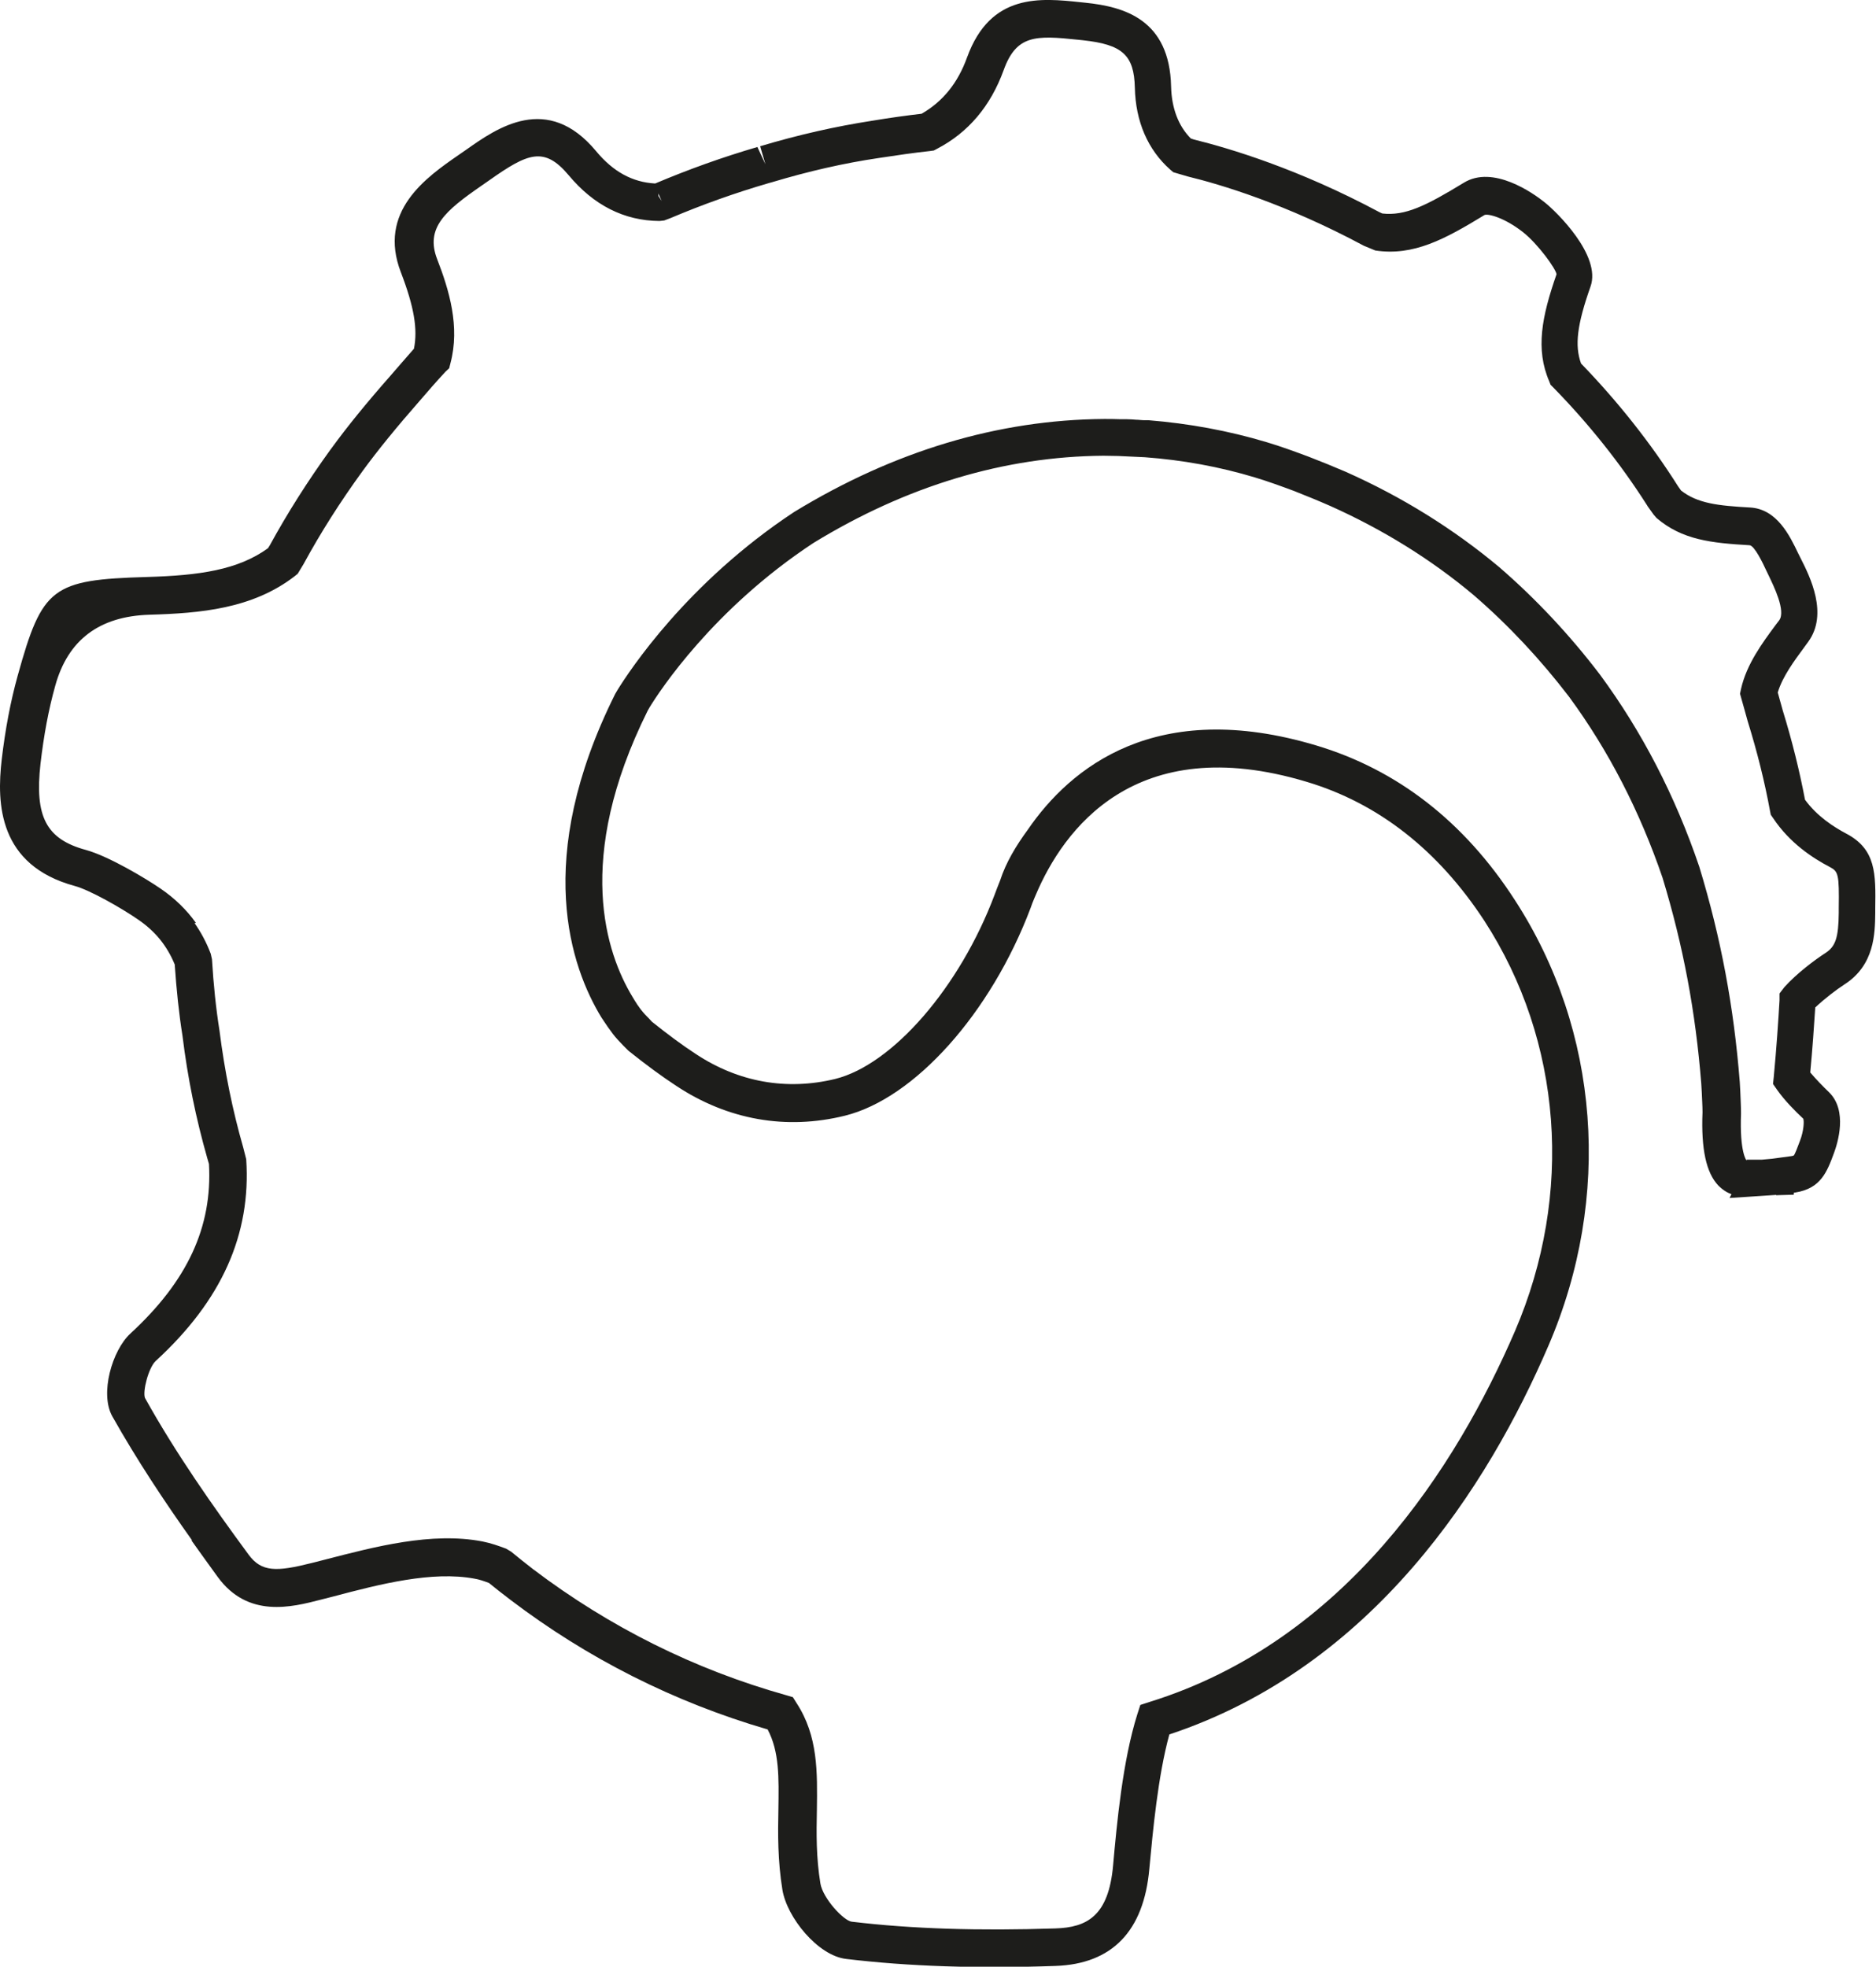 <?xml version="1.0" encoding="UTF-8" standalone="no"?>
<svg
   xmlns:dc="http://purl.org/dc/elements/1.1/"
   xmlns:cc="http://creativecommons.org/ns#"
   xmlns:rdf="http://www.w3.org/1999/02/22-rdf-syntax-ns#"
   xmlns:svg="http://www.w3.org/2000/svg"
   xmlns="http://www.w3.org/2000/svg"
   xmlns:sodipodi="http://sodipodi.sourceforge.net/DTD/sodipodi-0.dtd"
   xmlns:inkscape="http://www.inkscape.org/namespaces/inkscape"
   id="Capa_2"
   data-name="Capa 2"
   viewBox="0 0 75.05 78.67"
   version="1.1"
   sodipodi:docname="engranaphic_gear.svg"
   inkscape:version="1.0.2 (e86c870879, 2021-01-15, custom)">
  <sodipodi:namedview
     pagecolor="#ffffff"
     bordercolor="#666666"
     borderopacity="1"
     objecttolerance="10"
     gridtolerance="10"
     guidetolerance="10"
     inkscape:pageopacity="0"
     inkscape:pageshadow="2"
     inkscape:window-width="1920"
     inkscape:window-height="1017"
     id="namedview14"
     showgrid="false"
     inkscape:zoom="7.6400251"
     inkscape:cx="59.527952"
     inkscape:cy="36.057267"
     inkscape:window-x="-8"
     inkscape:window-y="-8"
     inkscape:window-maximized="1"
     inkscape:current-layer="Capa_1-2" />
  <defs
     id="defs4">
    <style
       id="style2">
      .cls-1 {
        fill: #1d1d1b;
      }
    </style>
  </defs>
  <g
     id="Capa_1-2"
     data-name="Capa 1">
    <g
       id="g10">
      <path
         class="cls-1"
         d="M 7.68,61.61 C 6.57,60.05 5.47,58.39 4.49,56.65 3.99,55.75 4.48,54.02 5.22,53.34 7.5,51.24 8.5,49.08 8.36,46.56 L 8.29,46.32 C 7.84,44.74 7.51,43.14 7.3,41.43 7.16,40.56 7.06,39.6 6.99,38.58 6.68,37.83 6.21,37.25 5.52,36.78 4.87,36.33 3.59,35.6 2.99,35.44 -0.06,34.61 -0.14,32.15 0.07,30.37 0.21,29.18 0.42,28.06 0.71,27.02 1.69,23.49 2.08,23.19 5.88,23.08 7.97,23.02 9.52,22.8 10.72,21.93 l 0.07,-0.11 c 0.71,-1.3 1.53,-2.59 2.42,-3.82 l 0.06,-0.08 c 0.61,-0.84 1.39,-1.8 2.35,-2.89 0.3,-0.35 0.61,-0.7 0.94,-1.08 0.16,-0.79 0,-1.69 -0.52,-3.05 -0.95,-2.45 1.02,-3.81 2.32,-4.71 l 0.29,-0.2 c 1.23,-0.87 3.25,-2.29 5.2,0.06 0.68,0.82 1.45,1.24 2.36,1.29 1.35,-0.57 2.69,-1.05 4.09,-1.46 l 0.32,0.69 -0.21,-0.72 c 1.54,-0.46 3,-0.79 4.48,-1.02 0.72,-0.12 1.38,-0.21 1.98,-0.28 0.85,-0.49 1.45,-1.23 1.82,-2.26 0.94,-2.58 2.94,-2.37 4.55,-2.2 l 0.19,0.02 c 1.56,0.16 3.36,0.68 3.42,3.35 0.02,0.86 0.29,1.58 0.79,2.08 l 0.12,0.04 c 1.42,0.35 4.18,1.17 7.43,2.91 l 0.11,0.05 c 0.91,0.1 1.72,-0.29 3.26,-1.23 1.17,-0.72 2.77,0.41 3.23,0.78 0.47,0.37 2.28,2.13 1.84,3.37 -0.54,1.53 -0.64,2.36 -0.38,3.08 1.47,1.52 2.78,3.17 3.88,4.91 l 0.12,0.17 c 0.66,0.52 1.49,0.61 2.76,0.68 1.08,0.06 1.59,1.13 1.93,1.84 l 0.11,0.22 c 0.36,0.71 1.1,2.2 0.29,3.31 l -0.16,0.22 c -0.39,0.53 -0.87,1.17 -1.06,1.81 0.07,0.24 0.13,0.48 0.2,0.72 0.37,1.2 0.67,2.41 0.89,3.57 0.48,0.66 1.15,1.09 1.64,1.35 1.21,0.63 1.19,1.62 1.17,3 v 0.18 c -0.01,0.83 -0.03,2.08 -1.22,2.85 -0.34,0.22 -0.81,0.58 -1.18,0.93 -0.05,0.77 -0.11,1.64 -0.2,2.6 0.23,0.27 0.5,0.55 0.75,0.79 0.76,0.74 0.34,2.05 0.2,2.43 -0.28,0.76 -0.53,1.42 -1.54,1.58 l -0.21,0.03 -0.02,0.03 -2.41,0.16 0.08,-0.15 c -0.17,-0.06 -0.35,-0.17 -0.53,-0.35 -0.48,-0.51 -0.69,-1.45 -0.63,-2.93 0,-0.25 -0.02,-0.53 -0.03,-0.8 L 68.06,43.35 C 67.83,40.46 67.34,37.84 66.51,35.11 65.6,32.45 64.35,30.02 62.77,27.87 61.63,26.38 60.35,25.01 58.96,23.81 57.26,22.38 55.32,21.18 53.22,20.24 52.72,20.02 52.25,19.83 51.77,19.64 51.26,19.45 50.74,19.26 50.21,19.1 48.79,18.67 47.3,18.4 45.8,18.29 l -1.06,-0.05 c -0.2,0 -0.4,-0.01 -0.6,-0.01 -3.95,0.03 -7.86,1.2 -11.6,3.49 -4.01,2.64 -6.16,5.93 -6.55,6.57 l -0.08,0.14 c -2.96,5.95 -1.65,9.72 -0.61,11.44 l 0.09,0.15 c 0.07,0.12 0.15,0.23 0.23,0.34 0.13,0.17 0.24,0.28 0.35,0.39 l 0.11,0.12 c 0.64,0.51 1.2,0.93 1.77,1.3 1.7,1.12 3.62,1.46 5.56,0.99 2.3,-0.57 4.99,-3.67 6.38,-7.37 0.06,-0.16 0.13,-0.35 0.22,-0.57 0.236,-0.729 0.647,-1.401 1.1,-2.02 1.71,-2.5 5.14,-5.3 11.55,-3.38 3.24,0.97 5.92,3.05 7.94,6.18 3.4,5.23 3.9,11.89 1.35,17.82 -2.42,5.63 -7.01,12.85 -15.17,15.56 -0.46,1.68 -0.66,3.88 -0.8,5.37 -0.22,2.5 -1.49,3.81 -3.75,3.89 -3.13,0.11 -5.87,0.02 -8.38,-0.28 -1.13,-0.13 -2.37,-1.66 -2.55,-2.77 -0.19,-1.17 -0.18,-2.25 -0.16,-3.2 0.02,-1.29 0.04,-2.32 -0.43,-3.21 -3.74,-1.09 -7.21,-2.84 -10.31,-5.2 -0.29,-0.22 -0.57,-0.44 -0.84,-0.66 -0.19,-0.07 -0.38,-0.14 -0.57,-0.17 -1.7,-0.32 -3.8,0.22 -5.65,0.71 l -0.51,0.13 C 11.67,64.29 9.92,64.74 8.71,63.08 8.36,62.6 8.01,62.11 7.66,61.62 Z m 0.1,-24.69 c 0.26,0.37 0.48,0.78 0.65,1.23 l 0.05,0.22 c 0.06,1.01 0.16,1.97 0.3,2.85 0.21,1.65 0.52,3.18 0.95,4.68 l 0.12,0.47 c 0.2,3.01 -0.98,5.65 -3.62,8.07 -0.29,0.27 -0.53,1.22 -0.43,1.48 1.24,2.23 2.72,4.33 4.14,6.26 0.52,0.71 1.11,0.7 2.54,0.34 l 0.51,-0.13 c 2.01,-0.52 4.28,-1.12 6.31,-0.73 0.35,0.07 0.66,0.18 0.95,0.29 l 0.2,0.12 c 0.29,0.24 0.58,0.47 0.89,0.71 3.04,2.3 6.44,4 10.11,5.03 l 0.27,0.08 0.15,0.24 c 0.86,1.32 0.83,2.76 0.81,4.28 -0.02,0.93 -0.03,1.89 0.14,2.93 0.1,0.6 0.93,1.49 1.25,1.53 2.42,0.29 5.09,0.37 8.15,0.27 1.26,-0.04 2.13,-0.49 2.31,-2.52 v 0 c 0.15,-1.67 0.38,-4.18 0.97,-6.05 l 0.12,-0.37 0.37,-0.12 c 7.85,-2.44 12.28,-9.42 14.62,-14.84 2.35,-5.47 1.89,-11.6 -1.23,-16.41 -1.84,-2.81 -4.23,-4.7 -7.12,-5.56 -6.87,-2.06 -9.73,1.95 -10.82,4.52 l -0.06,0.14 c -0.06,0.14 -0.11,0.27 -0.15,0.39 -1.59,4.21 -4.64,7.62 -7.43,8.31 -2.35,0.58 -4.68,0.17 -6.74,-1.19 -0.61,-0.4 -1.22,-0.85 -1.92,-1.41 L 24.93,41.82 C 24.79,41.67 24.64,41.52 24.52,41.36 24.36,41.15 24.26,41 24.16,40.85 l -0.1,-0.15 c -1.22,-2 -2.75,-6.32 0.55,-12.94 l 0.1,-0.17 c 0.46,-0.74 2.77,-4.28 7.06,-7.11 4,-2.44 8.16,-3.69 12.4,-3.72 0.22,0 0.43,0 0.65,0.01 h 0.26 c 0.12,0 0.24,0.01 0.36,0.02 0.12,0 0.23,0.02 0.35,0.02 h 0.16 c 1.61,0.13 3.2,0.42 4.73,0.88 0.57,0.17 1.11,0.37 1.65,0.57 0.52,0.2 1.01,0.4 1.5,0.61 2.27,1.01 4.32,2.29 6.14,3.81 1.47,1.27 2.83,2.72 4.04,4.31 1.68,2.28 3.01,4.85 3.97,7.68 0.87,2.86 1.38,5.59 1.62,8.61 l 0.02,0.36 c 0.01,0.3 0.03,0.6 0.03,0.9 -0.06,1.57 0.22,1.88 0.22,1.88 -0.01,-0.02 0,-0.03 0.03,-0.03 v 0 h 0.3 0.27 l 0.43,-0.04 v 0 l 0.74,-0.1 c 0.09,-0.01 0.12,-0.03 0.12,-0.03 0.05,-0.05 0.16,-0.35 0.25,-0.59 0.15,-0.39 0.17,-0.78 0.13,-0.88 -0.33,-0.31 -0.74,-0.72 -1.05,-1.16 l -0.16,-0.23 0.03,-0.28 c 0.11,-1.17 0.18,-2.21 0.23,-3.07 v -0.27 l 0.2,-0.26 c 0.49,-0.54 1.19,-1.07 1.64,-1.36 0.4,-0.26 0.52,-0.61 0.53,-1.61 V 36.33 C 73.58,34.96 73.54,34.86 73.2,34.68 72.53,34.33 71.6,33.73 70.93,32.72 L 70.84,32.59 70.81,32.44 C 70.6,31.29 70.3,30.08 69.92,28.86 69.83,28.54 69.75,28.24 69.66,27.93 l -0.05,-0.18 0.04,-0.19 c 0.22,-0.99 0.86,-1.85 1.37,-2.54 l 0.16,-0.21 c 0.27,-0.38 -0.23,-1.38 -0.41,-1.76 L 70.65,22.8 C 70.54,22.56 70.19,21.82 69.99,21.81 68.46,21.72 67.3,21.6 66.27,20.72 l -0.12,-0.14 -0.23,-0.32 -0.03,-0.05 c -1.05,-1.65 -2.32,-3.25 -3.76,-4.72 l -0.1,-0.1 -0.05,-0.13 c -0.56,-1.29 -0.3,-2.6 0.29,-4.29 C 62.24,10.75 61.53,9.76 60.92,9.28 60.19,8.71 59.54,8.54 59.39,8.6 57.8,9.57 56.55,10.25 55.02,10.02 L 54.56,9.83 C 51.43,8.15 48.8,7.37 47.52,7.06 L 46.94,6.89 46.81,6.78 C 45.92,5.99 45.43,4.86 45.4,3.51 45.37,2.2 44.9,1.78 43.32,1.61 L 43.13,1.59 C 41.43,1.41 40.66,1.39 40.15,2.81 39.63,4.24 38.74,5.3 37.49,5.95 L 37.36,6.02 37.22,6.04 C 36.57,6.11 35.88,6.21 35.16,6.32 33.74,6.53 32.35,6.85 30.88,7.29 L 30.77,7.32 C 29.4,7.72 28.11,8.18 26.81,8.73 L 26.57,8.82 26.38,8.84 C 24.97,8.83 23.75,8.21 22.75,7.01 21.77,5.84 21.11,6.13 19.59,7.2 l -0.33,0.23 c -1.43,0.99 -2.26,1.68 -1.77,2.94 0.48,1.24 0.92,2.7 0.53,4.16 l -0.05,0.2 -0.15,0.14 c -0.38,0.41 -0.7,0.78 -1.01,1.14 -0.93,1.06 -1.69,1.99 -2.31,2.84 -0.88,1.21 -1.67,2.45 -2.36,3.72 l -0.23,0.38 -0.11,0.09 c -1.7,1.32 -3.8,1.49 -5.82,1.55 -2.007,0.06 -3.263,1.007 -3.77,2.84 -0.27,0.96 -0.46,2 -0.59,3.12 -0.24,2.12 0.23,3.02 1.82,3.45 0.91,0.25 2.41,1.15 2.99,1.55 0.57,0.39 1.04,0.85 1.41,1.37 z m 18.56,-29.08 0.13,0.2 -0.13,-0.3 v 0.09 z"
         id="path6"
         sodipodi:nodetypes="cccccccccccccccccccccccccccccccccccccccccccccccccccccscccscccccccccccccccccccccccccccccccccccccccccccccccccccccccccccccccccccccccsscccccccsccccccsccccccscscccccccccccsccccccccccccccccccccccccccccccccccccccccccccccccccccccccccccccccccccccccccccccccccc" />
      <polygon
         class="cls-1"
         points="70.95 47.81 71.04 47.06 71.04 47.06 71.04 47.06 71.04 47.06 71 46.32 71.05 47.05 71.13 46.32 71.82 46.4 71.76 47.79 71.06 47.81 71.04 47.08 70.95 47.81"
         id="polygon8" />
    </g>
  </g>
</svg>
